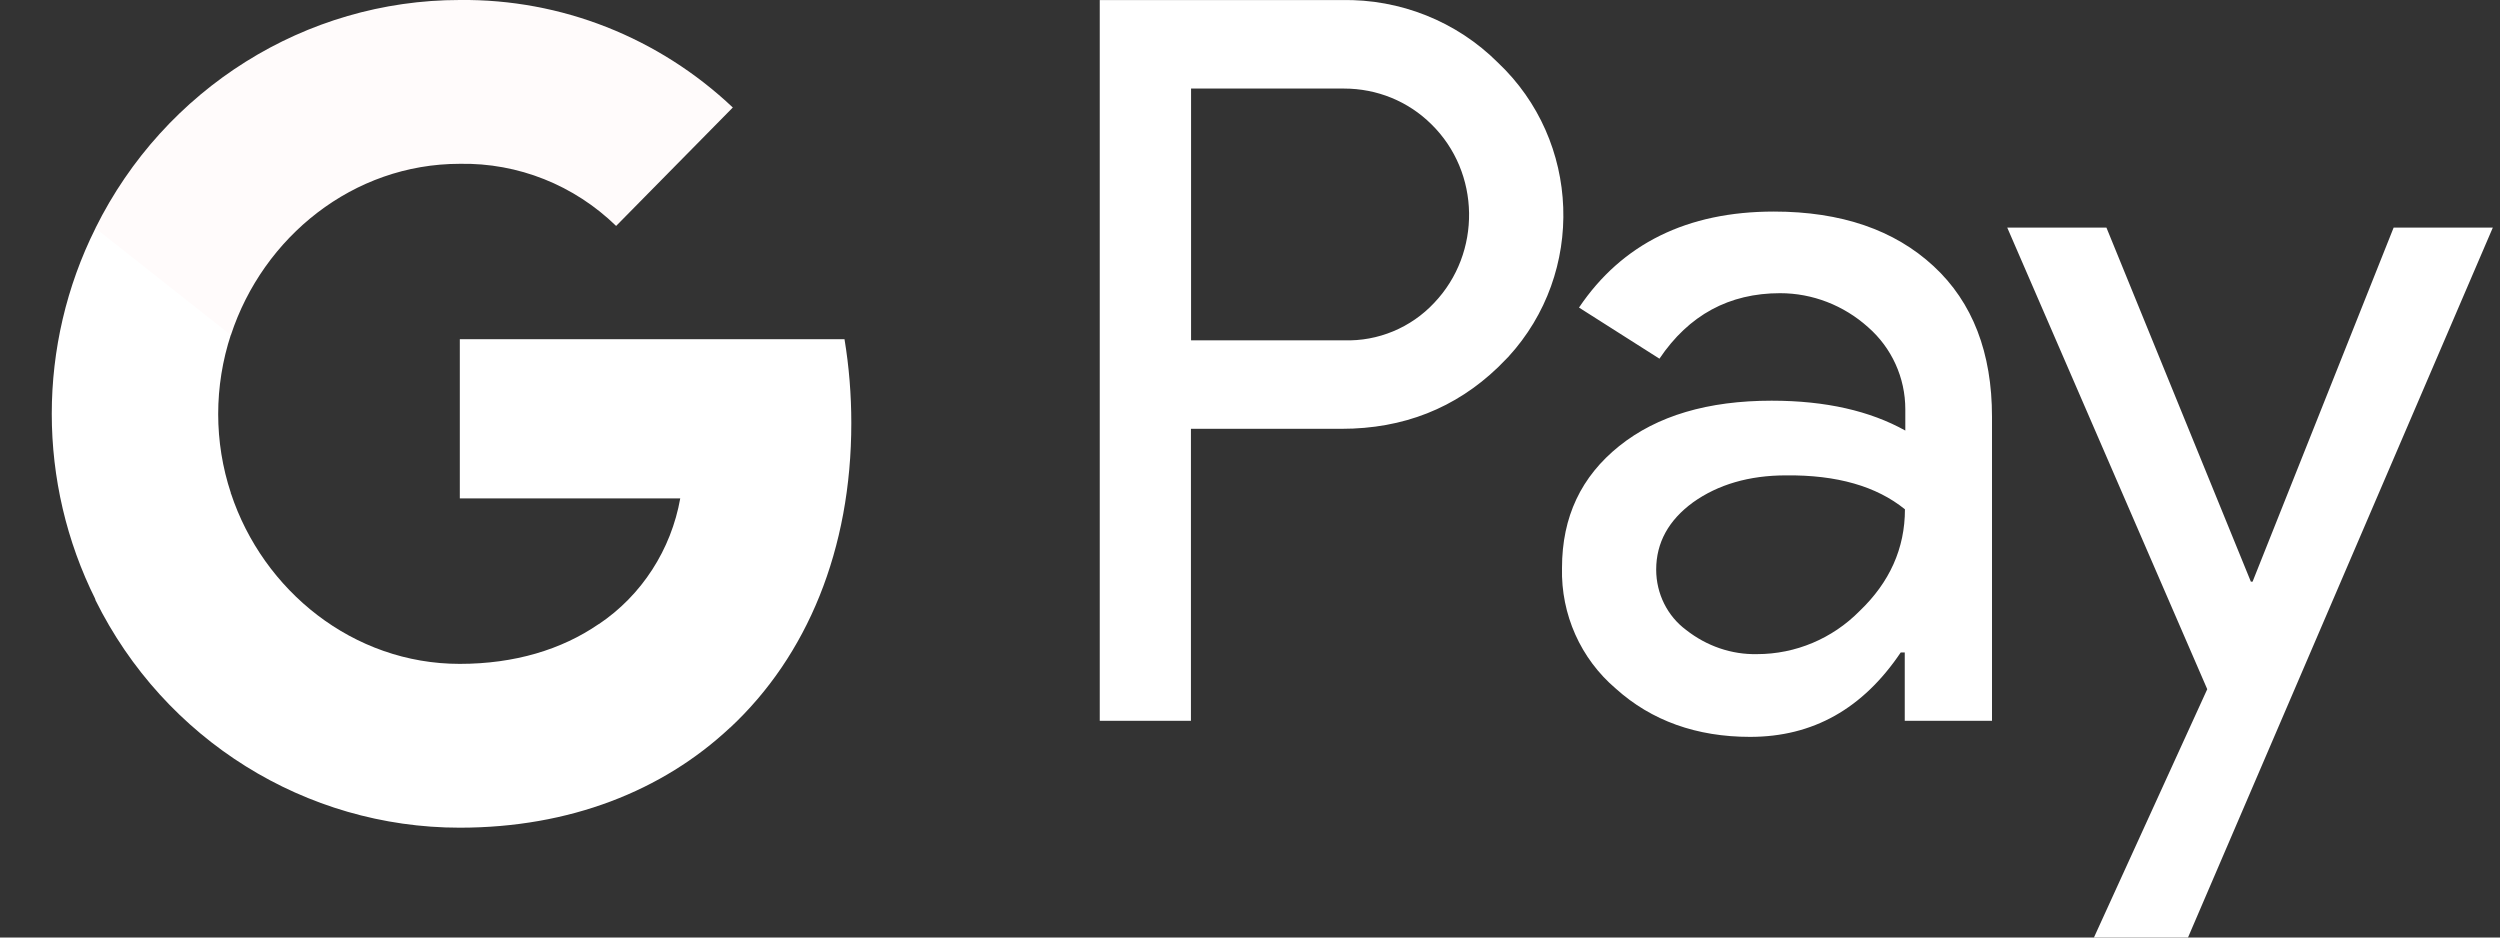 <svg width="40" height="15" viewBox="0 0 40 15" fill="none" xmlns="http://www.w3.org/2000/svg">
<rect x="0" y="0" width="40" height="15" fill="#333333" stroke="none"/>
<path d="M13.621 6.769C13.621 6.319 13.585 5.868 13.512 5.427H7.357V7.974H10.884C10.739 8.793 10.267 9.528 9.578 9.988V11.644H11.681C12.914 10.494 13.621 8.793 13.621 6.769Z" fill="white"/>
<path d="M7.356 13.243C9.114 13.243 10.601 12.654 11.68 11.643L9.577 9.987C8.988 10.392 8.235 10.622 7.356 10.622C5.652 10.622 4.21 9.454 3.694 7.891H1.527V9.601C2.633 11.836 4.89 13.243 7.356 13.243Z" fill="white"/>
<path d="M3.695 7.891C3.423 7.072 3.423 6.18 3.695 5.353V3.651H1.528C0.595 5.518 0.595 7.725 1.528 9.592L3.695 7.891Z" fill="white"/>
<path d="M7.356 2.621C8.29 2.603 9.187 2.962 9.858 3.615L11.725 1.72C10.538 0.598 8.979 -0.018 7.356 0C4.89 0 2.633 1.417 1.527 3.651L3.694 5.362C4.21 3.789 5.652 2.621 7.356 2.621Z" fill="#FFFBFB"/>
<path fill-rule="evenodd" clip-rule="evenodd" d="M19.055 11.533V6.861H21.466C22.454 6.861 23.288 6.53 23.968 5.877L24.131 5.712C25.373 4.36 25.292 2.254 23.968 1.003C23.306 0.341 22.4 -0.018 21.466 0.001H17.596V11.533H19.055ZM19.057 5.445V1.417H21.505C22.031 1.417 22.529 1.619 22.901 1.987C23.69 2.76 23.708 4.047 22.946 4.847C22.575 5.243 22.049 5.463 21.505 5.445H19.057ZM30.938 4.259C30.312 3.679 29.46 3.385 28.382 3.385C26.995 3.385 25.952 3.9 25.264 4.921L26.551 5.739C27.022 5.04 27.666 4.691 28.482 4.691C28.998 4.691 29.497 4.884 29.887 5.233C30.267 5.564 30.485 6.043 30.485 6.548V6.889C29.923 6.576 29.216 6.411 28.346 6.411C27.33 6.411 26.514 6.65 25.907 7.137C25.3 7.624 24.992 8.268 24.992 9.087C24.974 9.832 25.291 10.54 25.853 11.018C26.424 11.533 27.149 11.79 28.001 11.79C29.007 11.79 29.805 11.34 30.412 10.439H30.476V11.533H31.872V6.668C31.872 5.647 31.564 4.838 30.938 4.259ZM26.979 10.08C26.68 9.859 26.499 9.501 26.499 9.114C26.499 8.682 26.698 8.323 27.088 8.038C27.487 7.753 27.986 7.606 28.575 7.606C29.391 7.597 30.026 7.781 30.479 8.149C30.479 8.774 30.234 9.317 29.754 9.776C29.318 10.218 28.729 10.466 28.113 10.466C27.705 10.475 27.306 10.337 26.979 10.08ZM35.008 15L39.885 3.642H38.298L36.041 9.307H36.014L33.703 3.642H32.116L35.316 11.027L33.503 15H35.008Z" fill="white"/>
</svg>
